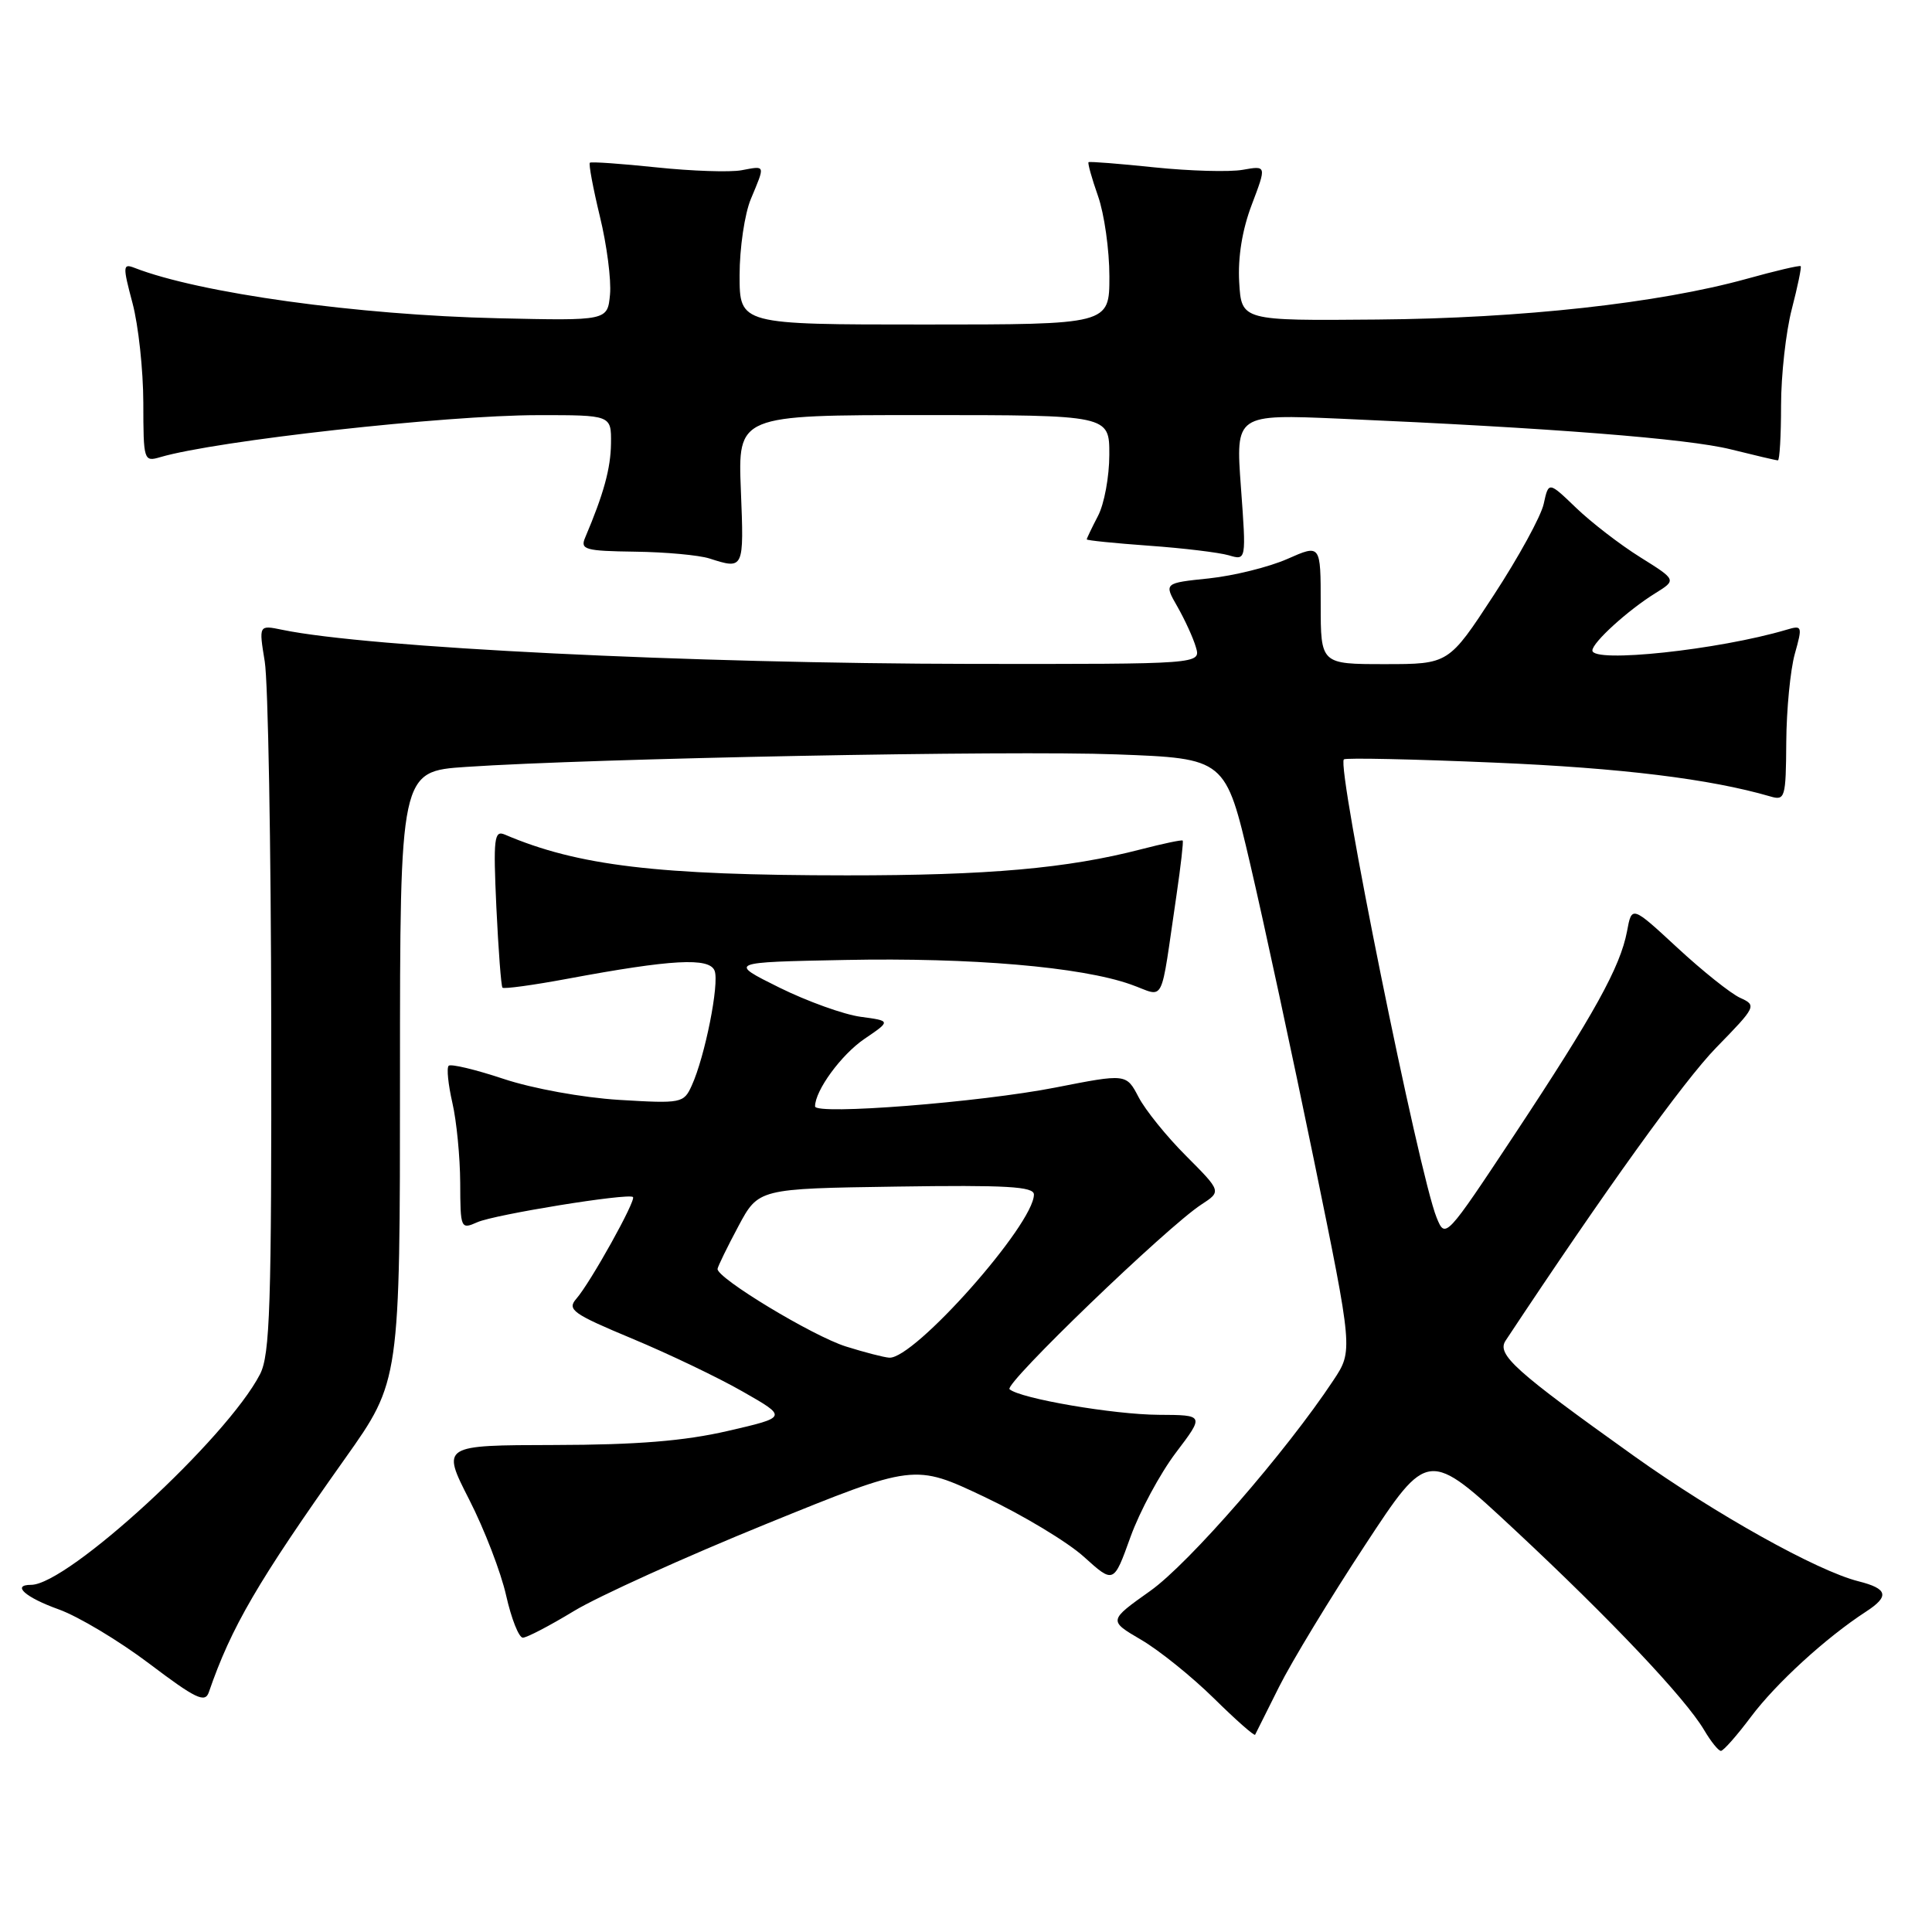 <?xml version="1.0" encoding="UTF-8" standalone="no"?>
<!DOCTYPE svg PUBLIC "-//W3C//DTD SVG 1.1//EN" "http://www.w3.org/Graphics/SVG/1.1/DTD/svg11.dtd" >
<svg xmlns="http://www.w3.org/2000/svg" xmlns:xlink="http://www.w3.org/1999/xlink" version="1.1" viewBox="0 0 256 256">
 <g >
 <path fill="currentColor"
d=" M 232.00 227.50 C 235.34 223.04 241.95 217.00 247.24 213.56 C 250.40 211.51 250.15 210.51 246.26 209.53 C 240.80 208.16 227.36 200.66 216.53 192.94 C 200.71 181.65 198.29 179.47 199.50 177.64 C 212.66 157.76 223.11 143.22 227.42 138.80 C 232.71 133.38 232.79 133.22 230.58 132.22 C 229.33 131.65 225.60 128.67 222.27 125.59 C 216.22 119.99 216.22 119.99 215.59 123.40 C 214.69 128.15 211.27 134.33 200.68 150.34 C 191.56 164.11 191.51 164.17 190.36 161.34 C 188.03 155.62 177.08 101.55 178.07 100.62 C 178.31 100.40 187.28 100.59 198.00 101.05 C 214.83 101.76 226.60 103.21 234.57 105.53 C 236.53 106.11 236.64 105.74 236.69 98.32 C 236.72 94.02 237.23 88.77 237.82 86.65 C 238.86 82.94 238.81 82.82 236.70 83.45 C 227.73 86.11 211.00 87.90 211.00 86.19 C 211.00 85.14 215.70 80.86 219.33 78.61 C 222.16 76.85 222.16 76.85 217.33 73.83 C 214.67 72.17 210.86 69.23 208.85 67.30 C 205.20 63.79 205.20 63.79 204.55 66.76 C 204.20 68.39 201.22 73.83 197.93 78.86 C 191.96 88.00 191.96 88.00 183.48 88.00 C 175.00 88.00 175.00 88.00 175.00 80.06 C 175.00 72.11 175.00 72.11 170.59 74.06 C 168.17 75.13 163.49 76.29 160.20 76.64 C 154.22 77.26 154.22 77.26 156.01 80.38 C 156.99 82.10 158.10 84.51 158.46 85.75 C 159.13 88.00 159.13 88.00 128.82 87.97 C 91.35 87.92 48.79 85.82 37.39 83.45 C 34.29 82.81 34.29 82.81 35.08 87.65 C 35.52 90.32 35.91 111.98 35.94 135.80 C 35.99 173.08 35.78 179.52 34.45 182.10 C 30.05 190.61 8.97 210.00 4.12 210.00 C 1.49 210.00 3.35 211.66 7.75 213.24 C 10.36 214.17 15.78 217.42 19.79 220.45 C 25.94 225.10 27.17 225.69 27.67 224.23 C 30.65 215.59 34.11 209.64 45.73 193.25 C 53.00 183.00 53.00 183.00 53.00 142.60 C 53.00 102.21 53.00 102.21 61.75 101.62 C 78.73 100.48 133.68 99.42 147.95 99.96 C 162.39 100.50 162.39 100.50 165.66 114.50 C 167.46 122.20 171.26 139.86 174.11 153.74 C 179.28 178.98 179.28 178.98 176.68 182.90 C 170.43 192.35 157.55 207.16 152.42 210.80 C 146.87 214.74 146.87 214.74 151.21 217.28 C 153.59 218.67 157.92 222.16 160.83 225.02 C 163.73 227.88 166.20 230.06 166.31 229.86 C 166.41 229.66 167.85 226.80 169.49 223.50 C 171.14 220.20 176.25 211.77 180.86 204.76 C 189.23 192.01 189.23 192.01 200.76 202.76 C 213.49 214.64 223.29 225.00 225.80 229.23 C 226.70 230.76 227.70 232.00 228.03 232.00 C 228.36 232.00 230.15 229.97 232.00 227.50 Z  M 76.05 213.47 C 79.25 211.53 90.70 206.34 101.51 201.94 C 121.16 193.95 121.16 193.95 130.43 198.34 C 135.52 200.75 141.47 204.33 143.63 206.29 C 147.57 209.85 147.57 209.85 149.79 203.67 C 151.01 200.28 153.72 195.25 155.80 192.50 C 159.59 187.50 159.59 187.50 153.55 187.47 C 147.57 187.44 135.19 185.32 133.77 184.08 C 133.00 183.40 154.62 162.58 159.18 159.61 C 161.85 157.87 161.85 157.87 157.18 153.18 C 154.60 150.61 151.77 147.10 150.87 145.38 C 149.24 142.26 149.24 142.26 139.87 144.10 C 129.90 146.06 108.00 147.78 108.00 146.60 C 108.00 144.50 111.47 139.75 114.54 137.66 C 118.06 135.27 118.06 135.27 114.03 134.73 C 111.82 134.43 106.97 132.69 103.25 130.85 C 96.50 127.50 96.50 127.50 112.00 127.20 C 128.70 126.87 143.23 128.11 149.82 130.44 C 154.49 132.08 153.66 133.70 155.90 118.55 C 156.46 114.72 156.83 111.50 156.71 111.38 C 156.59 111.26 154.12 111.78 151.22 112.53 C 141.44 115.07 130.94 116.00 112.18 115.99 C 87.12 115.98 76.57 114.72 66.90 110.59 C 65.48 109.98 65.35 111.03 65.77 120.20 C 66.04 125.87 66.40 130.67 66.58 130.87 C 66.75 131.07 70.64 130.54 75.20 129.69 C 89.00 127.12 94.00 126.84 94.69 128.63 C 95.34 130.32 93.41 140.01 91.66 143.84 C 90.60 146.18 90.31 146.24 82.03 145.74 C 77.18 145.44 70.58 144.24 66.73 142.96 C 63.01 141.72 59.73 140.94 59.45 141.22 C 59.16 141.50 59.39 143.71 59.94 146.12 C 60.50 148.53 60.96 153.30 60.98 156.73 C 61.00 162.81 61.05 162.93 63.25 161.95 C 65.54 160.93 83.20 158.07 83.87 158.61 C 84.34 158.99 78.23 169.97 76.36 172.10 C 75.11 173.53 75.89 174.09 83.73 177.36 C 88.55 179.37 95.17 182.53 98.43 184.40 C 104.36 187.78 104.36 187.78 96.43 189.61 C 90.68 190.94 84.38 191.45 73.50 191.47 C 58.50 191.50 58.50 191.50 62.16 198.68 C 64.18 202.63 66.39 208.37 67.07 211.43 C 67.76 214.49 68.75 217.00 69.28 217.00 C 69.81 217.00 72.85 215.41 76.05 213.47 Z  M 98.17 65.00 C 97.77 55.00 97.77 55.00 122.38 55.00 C 147.00 55.00 147.00 55.00 146.99 60.25 C 146.99 63.14 146.32 66.79 145.49 68.36 C 144.67 69.94 144.00 71.34 144.00 71.47 C 144.00 71.61 147.71 71.98 152.25 72.31 C 156.79 72.63 161.54 73.21 162.82 73.58 C 165.14 74.27 165.14 74.27 164.43 64.57 C 163.72 54.88 163.72 54.88 177.61 55.48 C 205.52 56.70 223.63 58.12 229.33 59.54 C 232.54 60.34 235.35 61.00 235.58 61.00 C 235.81 61.00 236.00 57.72 236.00 53.72 C 236.00 49.71 236.64 43.98 237.42 40.97 C 238.20 37.96 238.73 35.40 238.60 35.27 C 238.47 35.13 235.24 35.89 231.43 36.95 C 219.76 40.18 201.62 42.18 182.50 42.34 C 164.50 42.50 164.50 42.50 164.20 37.39 C 164.01 34.09 164.60 30.44 165.87 27.11 C 167.83 21.94 167.83 21.94 164.67 22.50 C 162.92 22.81 157.68 22.66 153.00 22.18 C 148.32 21.69 144.38 21.38 144.24 21.49 C 144.10 21.60 144.66 23.61 145.49 25.97 C 146.32 28.32 147.00 33.12 147.00 36.63 C 147.00 43.00 147.00 43.00 122.50 43.00 C 98.00 43.00 98.00 43.00 98.00 36.47 C 98.00 32.88 98.67 28.32 99.50 26.35 C 101.41 21.77 101.47 21.96 98.25 22.56 C 96.74 22.84 91.67 22.67 87.00 22.18 C 82.33 21.69 78.35 21.41 78.16 21.56 C 77.98 21.71 78.58 24.92 79.49 28.69 C 80.41 32.46 81.01 37.11 80.83 39.02 C 80.50 42.50 80.50 42.50 66.00 42.17 C 47.36 41.75 26.41 38.84 17.82 35.49 C 16.27 34.89 16.25 35.25 17.56 40.17 C 18.34 43.10 18.98 49.04 18.99 53.37 C 19.00 61.05 19.05 61.22 21.25 60.57 C 28.69 58.39 58.97 55.02 71.25 55.01 C 81.00 55.00 81.00 55.00 80.96 58.75 C 80.92 62.07 80.00 65.43 77.53 71.25 C 76.86 72.82 77.54 73.01 84.14 73.10 C 88.19 73.15 92.62 73.56 94.00 74.00 C 98.58 75.47 98.59 75.46 98.17 65.00 Z  M 112.10 178.42 C 107.69 177.04 94.93 169.32 95.08 168.13 C 95.13 167.78 96.36 165.25 97.83 162.50 C 100.50 157.50 100.50 157.50 118.75 157.23 C 133.38 157.01 137.00 157.22 137.00 158.28 C 137.00 162.23 121.11 180.15 117.82 179.90 C 117.10 179.85 114.52 179.18 112.10 178.42 Z "/>
</g>
</svg>